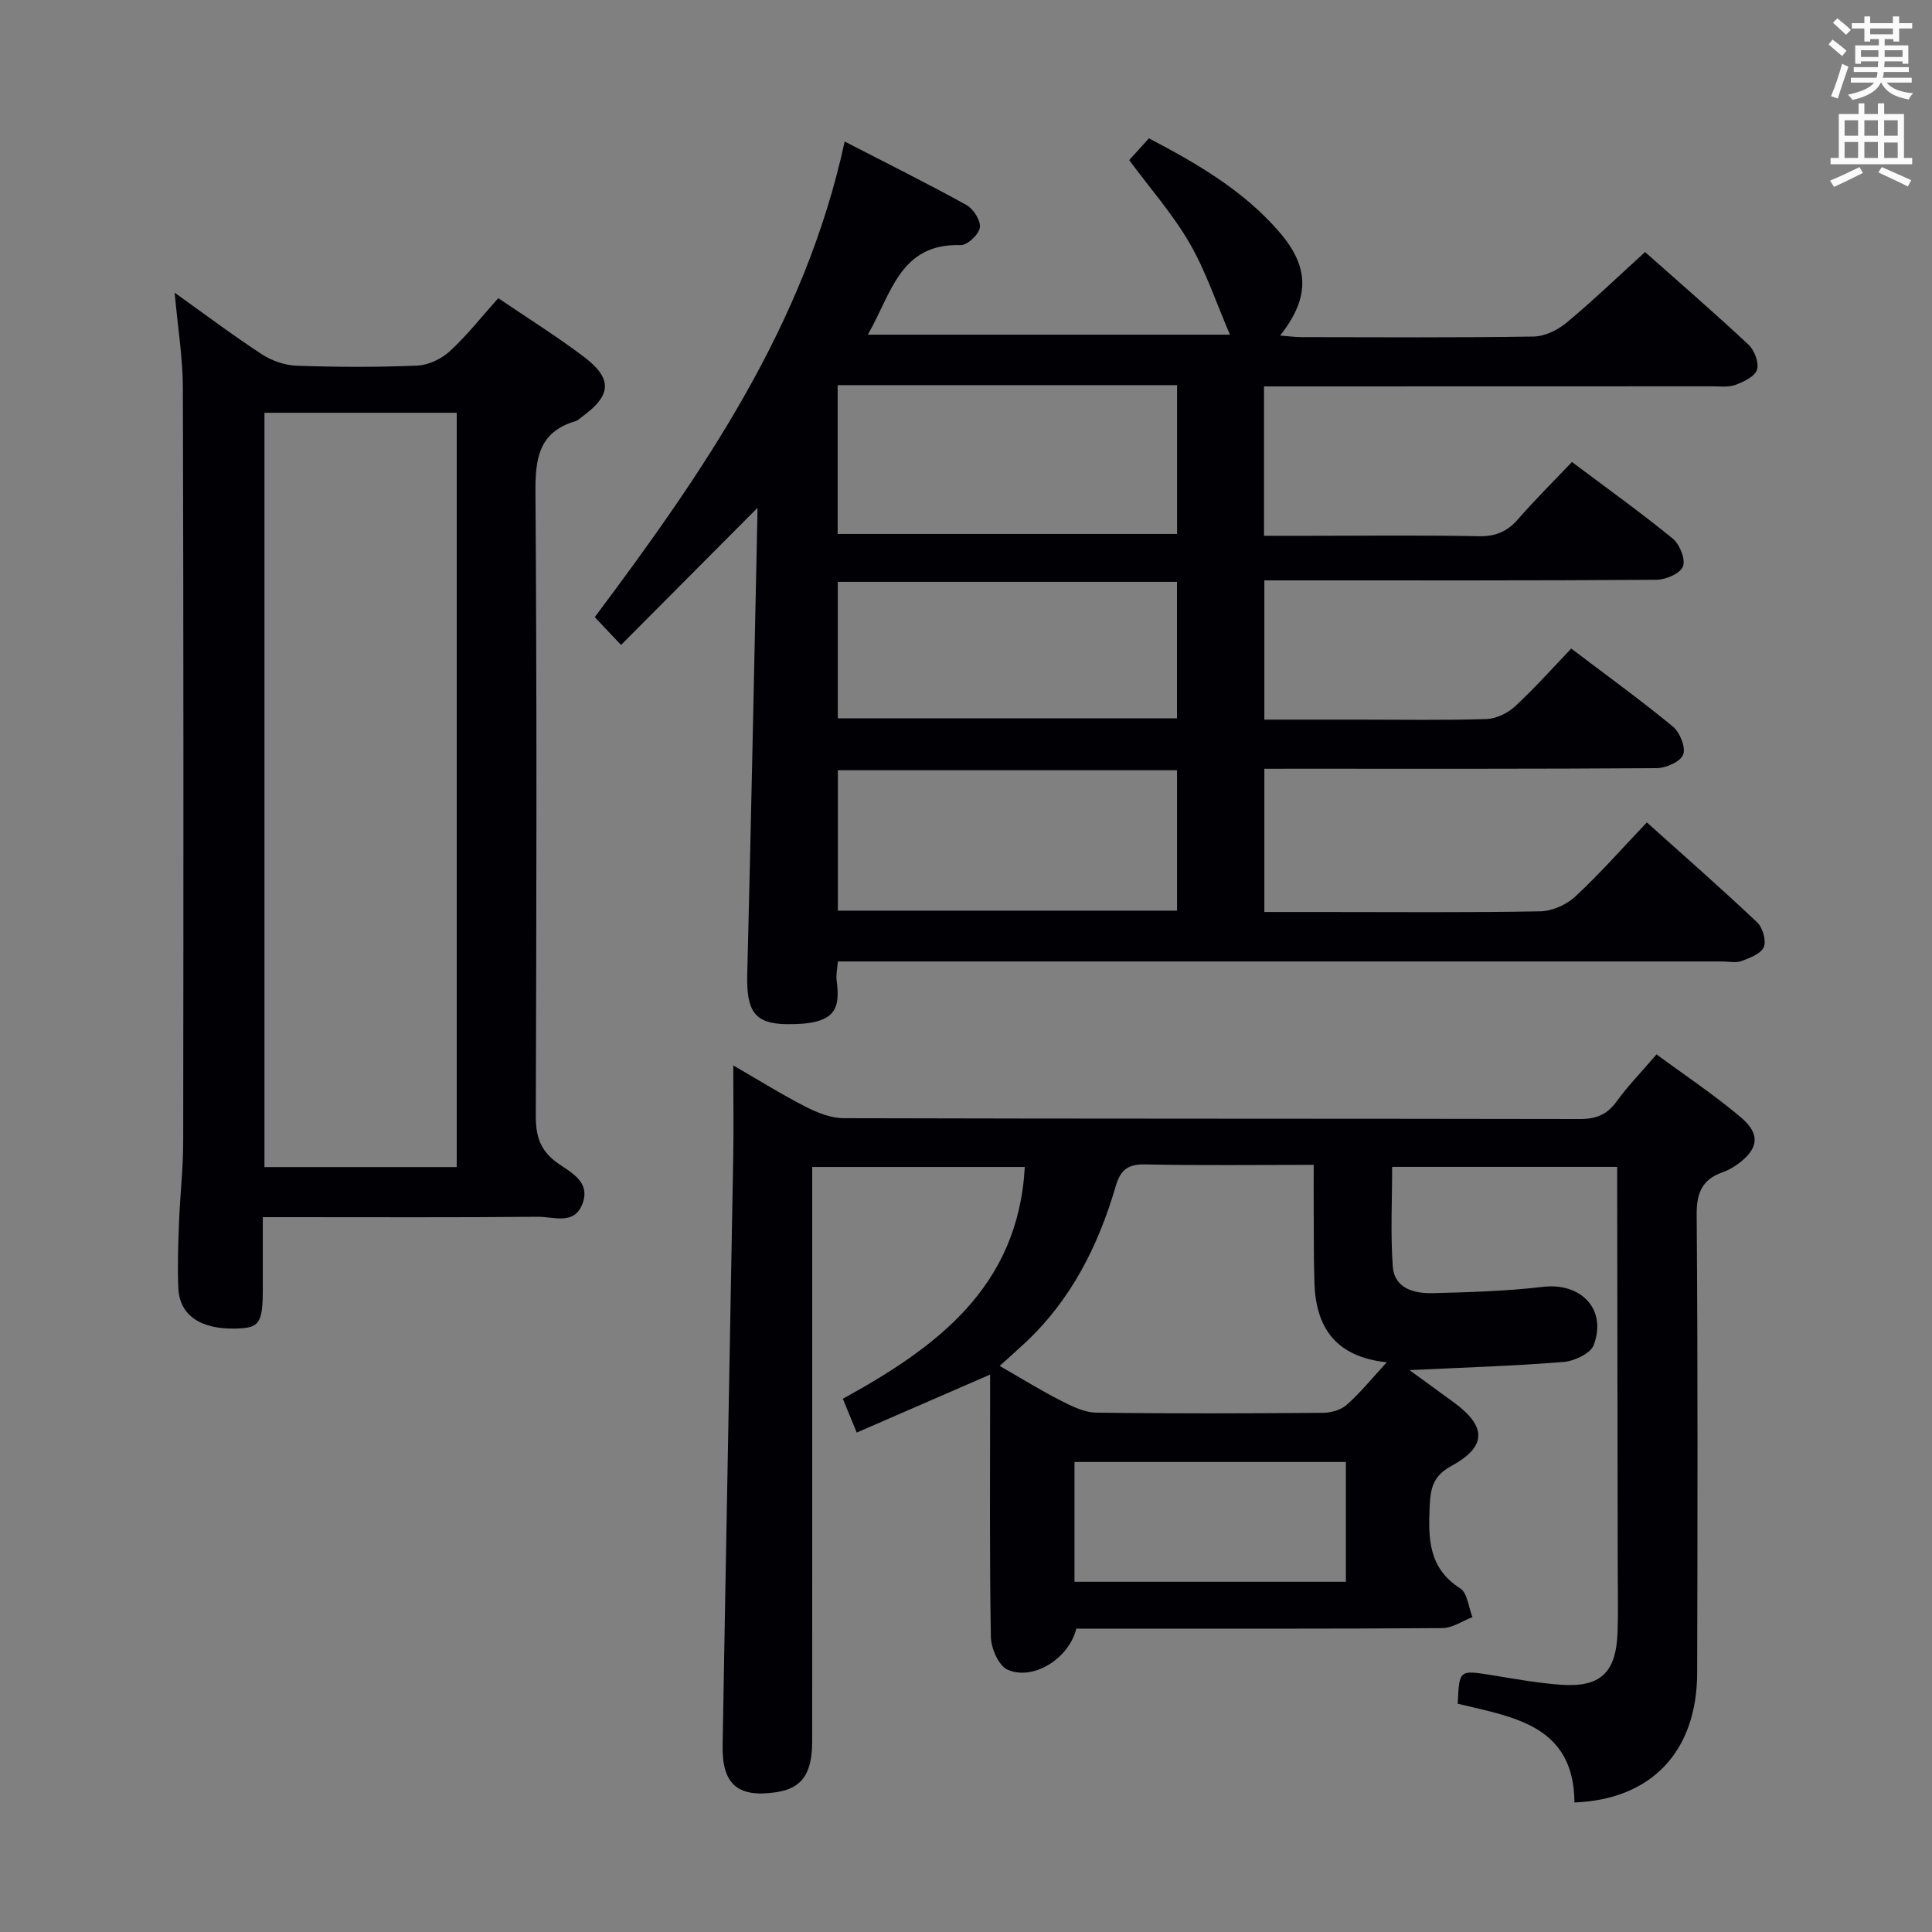 <svg enable-background="new 0 0 400 400" viewBox="0 0 400 400" xmlns="http://www.w3.org/2000/svg"><rect x="0" y="0" width="400" height="400" fill="#808080" stroke="none"/><g fill="#010105"><path d="m261.77 159.17v29.65h11.66c15.16 0 30.33.14 45.49-.14 2.47-.05 5.43-1.38 7.26-3.09 5.08-4.72 9.68-9.96 14.78-15.32 7.86 7.06 15.48 13.73 22.83 20.68 1.15 1.09 1.94 3.79 1.39 5.12-.58 1.39-2.89 2.26-4.62 2.9-1.17.44-2.64.09-3.97.09-58.99 0-117.97 0-176.96 0-1.96 0-3.91 0-6.16 0-.12 1.61-.4 2.76-.26 3.85.81 6.15-.19 9.28-10.44 9.13-6.54-.1-8.25-2.74-8.06-10.25.8-31.78 1.43-63.56 2.11-95.34.02-.92-.12-1.84.41-1.7-9.42 9.47-18.85 18.93-28.65 28.78-2.89-3.06-4.24-4.49-5.44-5.76 22.45-30 43.5-60.4 51.74-98.47 8.86 4.57 17.13 8.67 25.21 13.14 1.44.8 2.99 3.24 2.78 4.67s-2.6 3.68-3.97 3.64c-12.59-.41-14.32 10.06-19.23 18.54h74.98c-2.8-6.49-4.97-13.08-8.36-18.95-3.47-6-8.15-11.3-12.5-17.19 1.22-1.35 2.54-2.8 4.08-4.51 9.97 5.22 19.57 10.79 26.99 19.38 6.27 7.26 6.37 13.59.18 21.45 1.73.13 3.1.33 4.48.33 16 .02 31.99.13 47.99-.12 2.31-.04 4.99-1.34 6.83-2.87 5.49-4.57 10.66-9.54 16.25-14.63 6.56 5.82 14.1 12.35 21.39 19.15 1.24 1.16 2.24 3.75 1.79 5.2-.44 1.41-2.75 2.52-4.47 3.15-1.48.55-3.28.3-4.95.3-29 .02-58 .02-86.99.02-1.79 0-3.59 0-5.66 0v30.93h9.46c11.66 0 23.33-.15 34.99.09 3.5.07 5.92-.96 8.17-3.55 3.48-4 7.27-7.75 11.13-11.82 7.15 5.36 14.17 10.39 20.86 15.85 1.45 1.18 2.7 4.29 2.13 5.78-.56 1.45-3.56 2.75-5.49 2.76-25.16.18-50.32.12-75.48.12-1.79 0-3.58 0-5.7 0v28.83h19.47c8.83 0 17.67.16 26.49-.12 2.02-.06 4.4-1.2 5.92-2.6 4.02-3.71 7.67-7.83 11.66-11.99 7.36 5.58 14.37 10.65 21.03 16.14 1.45 1.2 2.71 4.28 2.15 5.8-.53 1.45-3.54 2.8-5.46 2.82-25.16.18-50.32.12-75.48.12-1.84.01-3.63.01-5.78.01zm-88.34-48.62h70.27c0-10.47 0-20.56 0-30.81-23.54 0-46.78 0-70.27 0zm.04 77.99h70.22c0-9.83 0-19.37 0-29.07-23.52 0-46.72 0-70.22 0zm70.21-39.82c0-9.64 0-18.87 0-28.25-23.52 0-46.73 0-70.22 0v28.25z"/><path d="m301.81 352.74c.31-7.05.3-7 6.97-5.93 4.75.77 9.5 1.64 14.29 1.99 8.3.62 11.55-2.48 11.83-10.91.14-4.33.04-8.66.03-12.99-.03-25.99-.07-51.98-.11-77.97 0-1.65 0-3.29 0-5.34-15.58 0-30.8 0-46.59 0 0 6.79-.36 13.73.13 20.61.33 4.58 4.42 5.62 8.23 5.53 7.63-.19 15.29-.41 22.85-1.3 7.87-.93 13.29 4.6 10.53 12.04-.65 1.75-4.02 3.33-6.26 3.51-10.26.83-20.56 1.14-31.88 1.69 3.38 2.46 6.31 4.59 9.23 6.73 6.73 4.94 6.8 9.1-.58 13.12-3.83 2.09-4.31 4.67-4.48 8.34-.3 6.64-.28 12.8 6.33 17 1.49.95 1.71 3.91 2.52 5.95-2.06.79-4.12 2.25-6.19 2.27-23.32.17-46.65.11-69.98.11-1.98 0-3.95 0-5.84 0-1.51 6.19-8.94 10.87-14.25 8.49-1.84-.83-3.4-4.43-3.44-6.79-.29-16.49-.16-32.99-.16-49.48 0-1.49 0-2.98 0-4.82-9.19 4-18.08 7.87-27.61 12.01-.99-2.4-1.83-4.45-2.88-7 19.32-10.62 36.32-23.07 37.67-47.99-14.37 0-28.88 0-44.01 0v5.97c0 37.65.01 75.31-.01 112.96 0 6.76-2.18 9.74-7.45 10.52-7.92 1.17-11.23-1.58-11.09-9.71.69-40.44 1.48-80.87 2.19-121.31.11-6.15.02-12.31.02-19.45 5.39 3.11 10.08 6.05 15 8.56 2.41 1.23 5.22 2.35 7.85 2.36 50.82.14 101.63.07 152.45.17 3.33.01 5.61-.9 7.58-3.63 2.32-3.22 5.13-6.09 8.27-9.75 5.89 4.35 11.95 8.37 17.47 13.04 4.14 3.5 3.63 6.57-.73 9.73-.93.67-1.98 1.25-3.05 1.63-4.17 1.47-5.41 4.16-5.38 8.69.24 31.65.18 63.31.1 94.97-.04 16.25-9.45 26.22-25.41 26.82-.09-16.05-12.72-17.67-24.16-20.44zm-14.7-70.69c-10.7-1.15-14.67-7.31-14.97-16.42-.16-4.99-.12-9.99-.15-14.99-.02-3.08 0-6.15 0-9.47-12.15 0-23.47.15-34.78-.09-3.6-.07-5.18.98-6.22 4.53-3.59 12.29-9.22 23.51-18.75 32.41-1.62 1.51-3.28 2.98-5.27 4.78 4.55 2.61 8.5 5.06 12.63 7.17 2.29 1.17 4.87 2.46 7.33 2.5 15.66.22 31.32.16 46.98.04 1.66-.01 3.69-.58 4.89-1.64 2.73-2.39 5.03-5.25 8.31-8.82zm-64.65 20.64v24.8h56.19c0-8.4 0-16.46 0-24.8-18.85 0-37.41 0-56.19 0z"/><path d="m54.41 252v14.8c-.01 7.18-.67 8.16-5.59 8.27-7.35.17-11.67-2.77-11.9-8.43-.19-4.49-.03-9 .14-13.49.22-5.65.87-11.29.87-16.93.06-51.98.08-103.97-.07-155.95-.02-6.26-1.06-12.52-1.7-19.67 6.27 4.47 12.02 8.81 18.04 12.74 2.07 1.35 4.78 2.3 7.24 2.38 8.32.29 16.67.33 24.98-.03 2.32-.1 5-1.4 6.74-3 3.52-3.24 6.52-7.07 10-10.96 6.06 4.12 12.1 7.88 17.75 12.16 6.01 4.57 5.7 7.99-.5 12.47-.4.29-.78.7-1.23.83-7.65 2.24-8.37 7.73-8.32 14.82.31 42.98.21 85.97.07 128.96-.01 4.16.83 7.14 4.37 9.73 2.7 1.97 7.04 3.84 5.3 8.51-1.69 4.53-5.99 2.68-9.2 2.71-17.01.16-34 .08-51 .08-1.8 0-3.6 0-5.99 0zm40.15-166.54c-13.63 0-26.68 0-39.81 0v156.17h39.81c0-52.18 0-104.05 0-156.17z"/></g><path d="m378.6 9.2.8-1c.9.7 1.9 1.4 2.9 2.3l-.9 1.1c-1.1-.9-2-1.7-2.8-2.4zm.5 10.7c.9-2.1 1.6-4.3 2.3-6.7.4.2.8.4 1.3.6-.7 2.1-1.5 4.3-2.2 6.6zm.4-15.2.9-.9c1 .8 2 1.6 2.8 2.4l-1 1c-1-.9-1.9-1.8-2.7-2.5zm12.5-1.3h1.2v1.4h2.7v1.1h-2.7v2.7h-1.2v-.5h-1.8v1.3h4.9v3.8h-1.2v-.5h-3.7c0 .4-.1.9-.1 1.2h5.1v1h-5.2c0 .5-.1.9-.2 1.2h6v1h-5.2c1.1 1.3 2.9 2 5.5 2.2-.4.4-.7.8-.9 1.3-2.9-.5-4.8-1.6-5.7-3.5h-.1c-.8 1.7-2.7 2.9-5.9 3.6-.2-.4-.6-.8-.9-1.1 2.8-.6 4.6-1.4 5.4-2.5h-4.8v-1h5.3c.1-.3.2-.7.2-1.2h-4.9v-1h5c0-.4 0-.8.1-1.2h-3.6v.5h-1.2v-3.8h4.9v-1.3h-1.8v.5h-1.2v-2.7h-2.6v-1.1h2.6v-1.4h1.2v1.4h4.7v-1.4zm-6.7 8.4h3.6c0-.4 0-.9 0-1.4h-3.6zm1.9-4.7h4.7v-1.2h-4.7zm6.7 3.3h-3.7v1.4h3.7z" fill="#fafbfa"/><path d="m384.7 21.4h1.3v2.2h2.8v-2.2h1.3v2.2h4.1v9.1h1.7v1.3h-16.9v-1.3h1.7v-9.1h4.1v-2.2zm.3 13.2.7 1.2c-1.8.9-3.8 1.9-6 2.9-.2-.4-.5-.8-.8-1.3 2.4-1 4.4-2 6.1-2.8zm-3.1-6.5h2.8v-3.2h-2.8zm0 4.6h2.8v-3.3h-2.8zm4.1-4.6h2.8v-3.2h-2.8zm0 4.6h2.8v-3.3h-2.8zm3.6 1.9c2.1.9 4.1 1.8 6.1 2.7l-.7 1.3c-2.2-1.1-4.2-2-6.1-2.9zm3.3-9.7h-2.8v3.2h2.8zm-2.8 7.8h2.8v-3.2h-2.8z" fill="#fafbfa"/></svg>